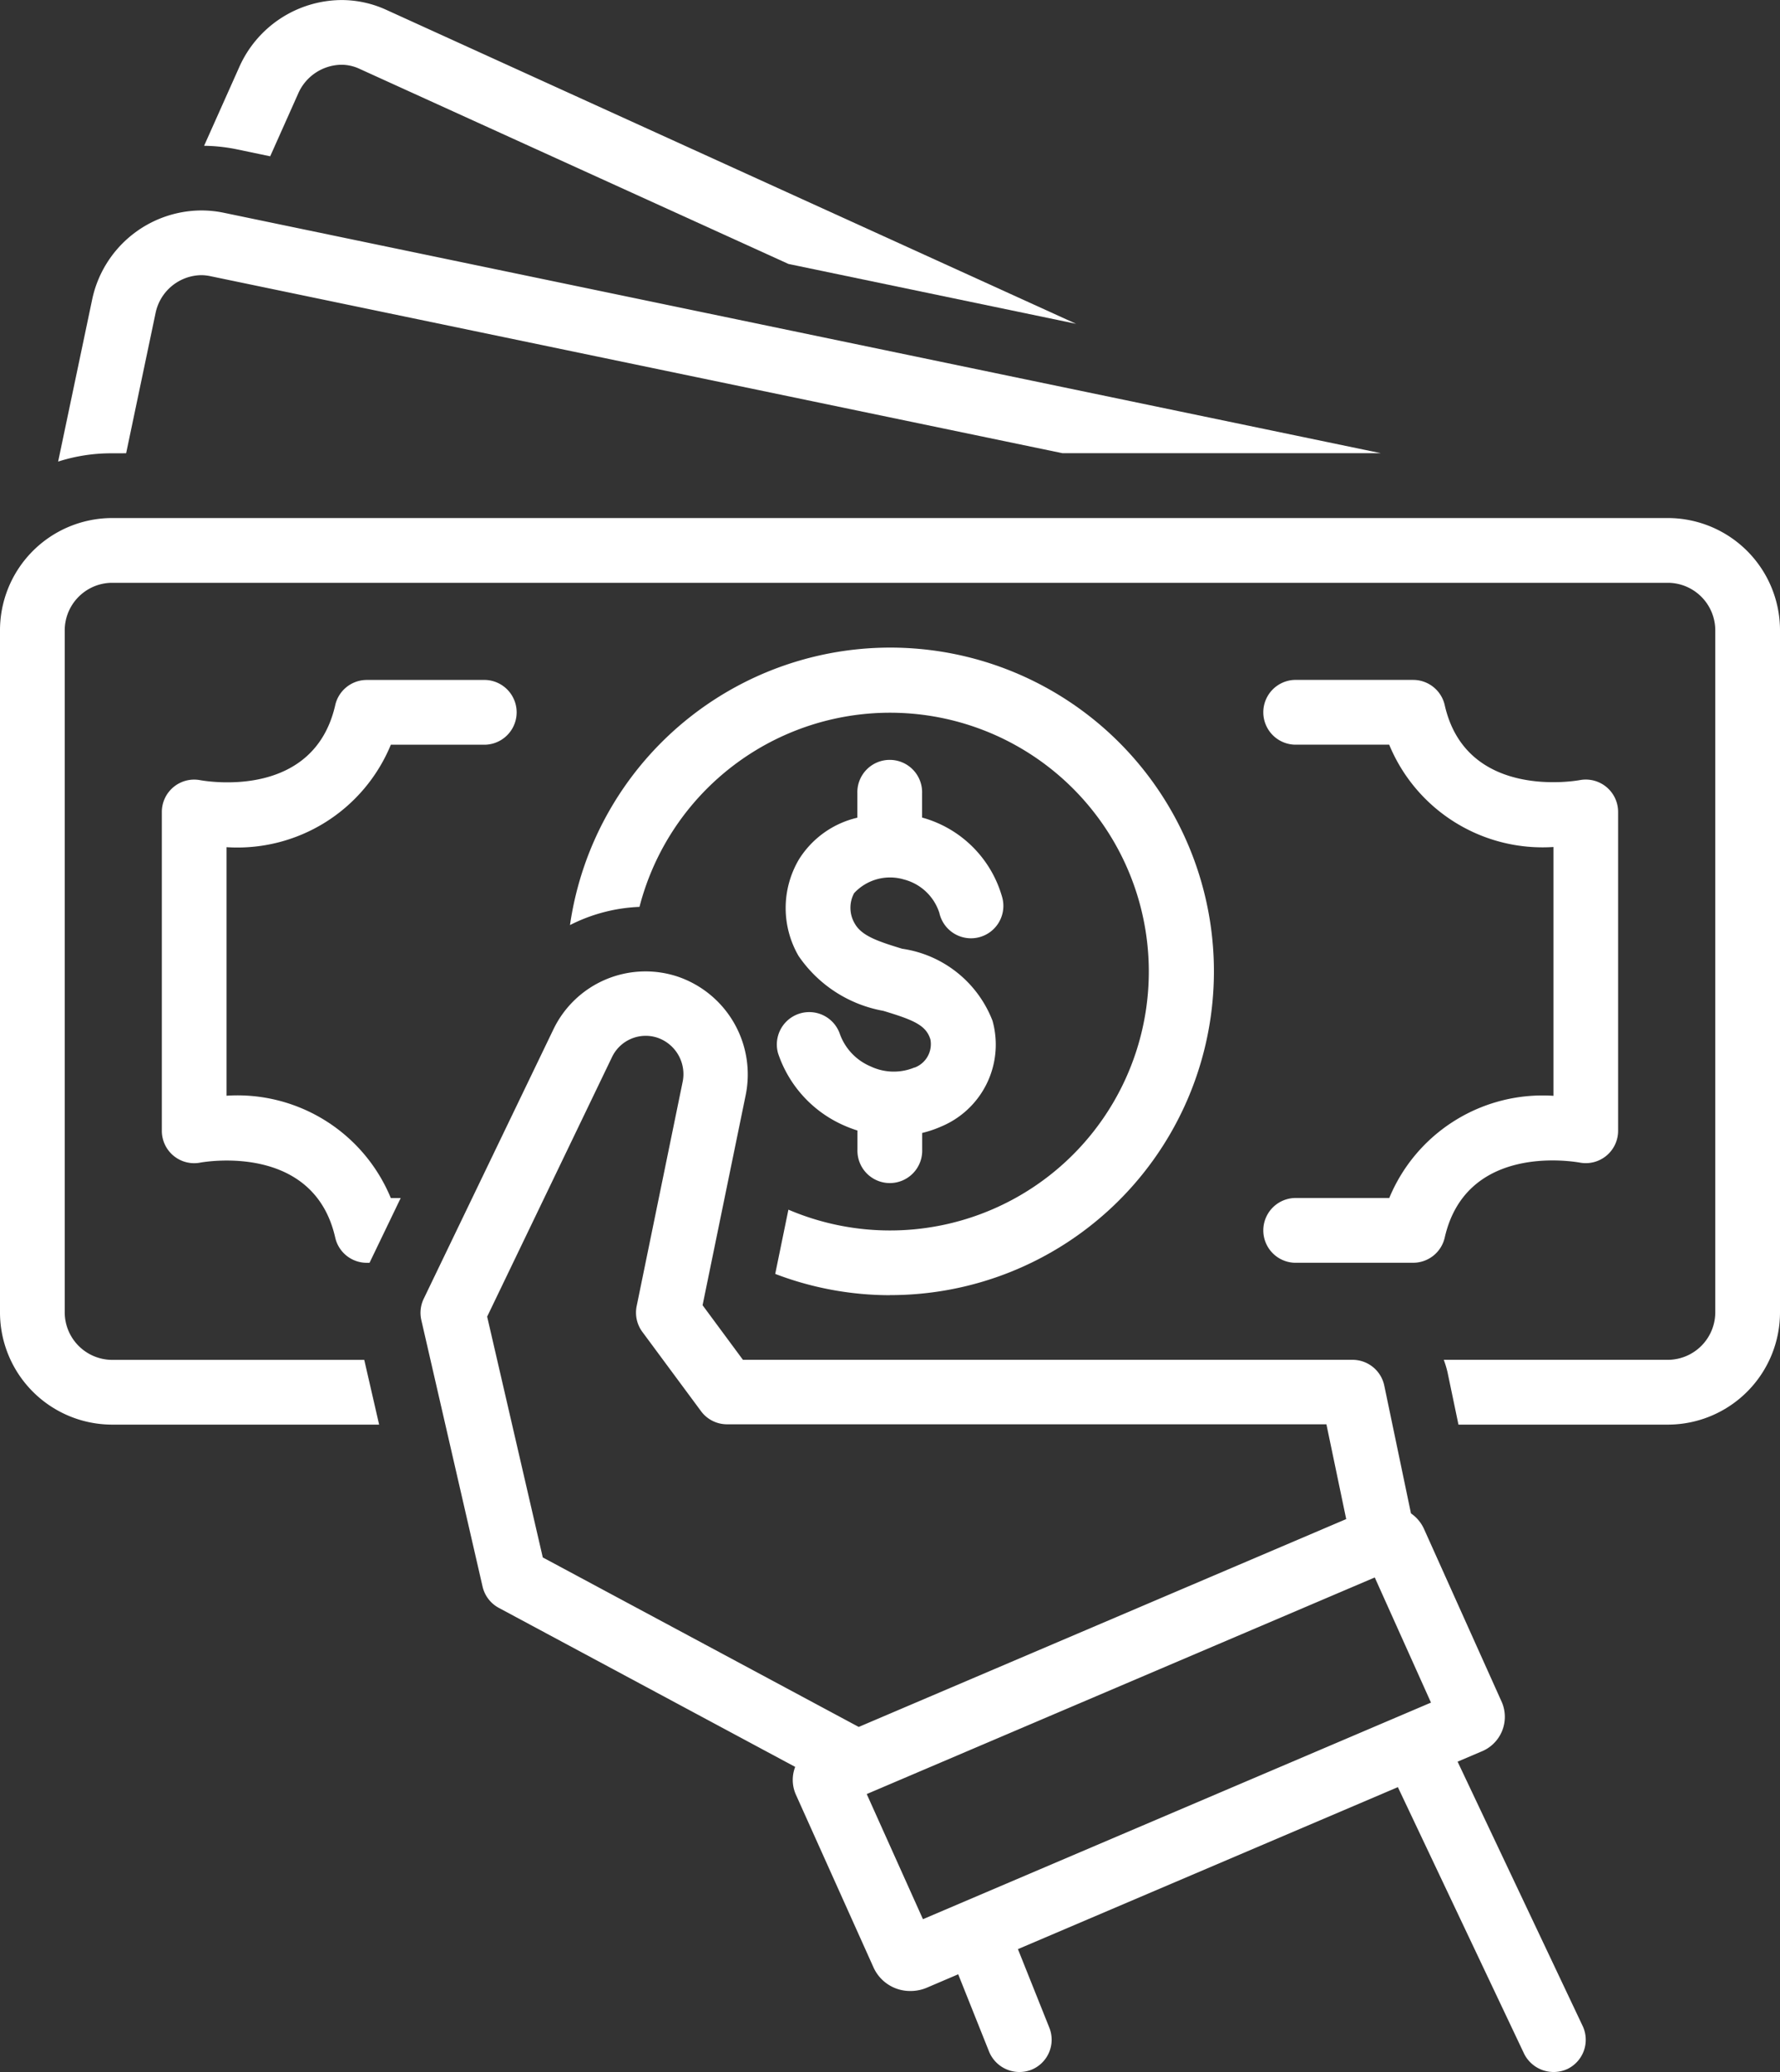 <svg id="Group_6770" data-name="Group 6770" xmlns="http://www.w3.org/2000/svg" width="39.133" height="45.536" viewBox="0 0 39.133 45.536">
  <rect x="0" y="0" width="39.133" height="45.536" fill="#333333" stroke="none"/>
  <path id="Path_12150" data-name="Path 12150" d="M165.983,3.434l.613-1.373a1.054,1.054,0,0,1,.95-.639.943.943,0,0,1,.393.086L177.378,5.8,183.7,7.115,168.528.212A2.366,2.366,0,0,0,167.546,0,2.476,2.476,0,0,0,165.3,1.48l-.77,1.723a3.788,3.788,0,0,1,.721.078Z" transform="translate(-160.043 0.001)" fill="#fff"/>
  <path id="Path_12151" data-name="Path 12151" d="M126.627,62.211l.646-3.076a1.043,1.043,0,0,1,1-.838.986.986,0,0,1,.2.021l18.74,3.892h7L128.77,56.925a2.413,2.413,0,0,0-.492-.05,2.465,2.465,0,0,0-2.4,1.968l-.746,3.551h0a3.815,3.815,0,0,1,1.165-.182Z" transform="translate(-123.854 -52.25)" fill="#fff"/>
  <path id="Path_12152" data-name="Path 12152" d="M453.415,195.146h-2.082a.712.712,0,0,0,0,1.423h2.609a.712.712,0,0,0,.694-.553c.462-2.03,2.719-1.692,2.971-1.648a.711.711,0,0,0,.841-.7v-7.006a.711.711,0,0,0-.841-.7c-.1.018-2.5.436-2.971-1.648a.712.712,0,0,0-.694-.554h-2.609a.712.712,0,0,0,0,1.423h2.082a3.648,3.648,0,0,0,3.611,2.249V192.9a3.649,3.649,0,0,0-3.611,2.25Z" transform="translate(-422.874 -168.818)" fill="#fff"/>
  <path id="Path_12153" data-name="Path 12153" d="M245.925,279.905l.517-.22h0a.821.821,0,0,0,.457-1.084l-1.711-3.807a.831.831,0,0,0-.288-.345l-.587-2.809a.713.713,0,0,0-.7-.566h-13.4l-.887-1.2.946-4.609a2.271,2.271,0,0,0-1.5-2.615,2.247,2.247,0,0,0-2.726,1.163l-2.851,5.92a.712.712,0,0,0-.052.469l1.346,5.855a.712.712,0,0,0,.357.468l6.516,3.495a.794.794,0,0,0,.011.6l1.711,3.807a.882.882,0,0,0,.814.518.912.912,0,0,0,.357-.072l.691-.295.679,1.7a.722.722,0,0,0,.925.4.712.712,0,0,0,.4-.925l-.691-1.728,8.353-3.56,2.775,5.858a.725.725,0,0,0,.948.338.712.712,0,0,0,.339-.948Zm-21.335-9.78,2.743-5.7h0a.821.821,0,0,1,1-.43.846.846,0,0,1,.553.979l-1.009,4.92a.711.711,0,0,0,.125.566l1.29,1.743a.711.711,0,0,0,.572.288h13.177l.435,2.083-10.717,4.568-6.946-3.725Zm9.581,13.242-1.236-2.75,11.169-4.76,1.236,2.75Z" transform="translate(-213.88 -241.19)" fill="#fff"/>
  <path id="Path_12154" data-name="Path 12154" d="M270.525,189.245a7.115,7.115,0,1,0-7.034-8.132,3.683,3.683,0,0,1,1.528-.4,5.689,5.689,0,1,1,3.274,6.654l-.29,1.412h0a7.081,7.081,0,0,0,2.521.468Z" transform="translate(-250.96 -160.783)" fill="#fff"/>
  <path id="Path_12155" data-name="Path 12155" d="M146.068,140.01H111.827a2.468,2.468,0,0,0-2.446,2.49v14.942a2.468,2.468,0,0,0,2.446,2.491h5.889l-.327-1.423h-5.562a1.047,1.047,0,0,1-1.023-1.067V142.5a1.047,1.047,0,0,1,1.023-1.067h34.241a1.047,1.047,0,0,1,1.023,1.067v14.942a1.047,1.047,0,0,1-1.023,1.067h-4.946a2.173,2.173,0,0,1,.083.275l.24,1.149h4.623a2.468,2.468,0,0,0,2.446-2.491V142.5a2.468,2.468,0,0,0-2.446-2.49Z" transform="translate(-109.381 -128.625)" fill="#fff"/>
  <path id="Path_12156" data-name="Path 12156" d="M158.162,185.183h2.082a.712.712,0,0,0,0-1.423h-2.609a.711.711,0,0,0-.694.554c-.463,2.03-2.718,1.693-2.971,1.648a.711.711,0,0,0-.841.7v7.006a.711.711,0,0,0,.841.7c.1-.019,2.5-.436,2.971,1.648a.711.711,0,0,0,.694.553h.06l.685-1.423h-.217a3.648,3.648,0,0,0-3.611-2.249v-5.462a3.649,3.649,0,0,0,3.611-2.25Z" transform="translate(-149.571 -168.817)" fill="#fff"/>
  <path id="Path_12157" data-name="Path 12157" d="M322.4,212.376a1.188,1.188,0,0,1-.965-.023,1.222,1.222,0,0,1-.681-.725.712.712,0,0,0-1.354.438,2.646,2.646,0,0,0,1.46,1.589,2.78,2.78,0,0,0,.285.107v.416a.712.712,0,1,0,1.423,0v-.363a2.388,2.388,0,0,0,.42-.142,1.95,1.95,0,0,0,1.126-2.324,2.516,2.516,0,0,0-1.986-1.582c-.546-.166-.889-.285-1.041-.551h0a.682.682,0,0,1-.016-.67,1.076,1.076,0,0,1,1.1-.3,1.108,1.108,0,0,1,.775.735.712.712,0,1,0,1.375-.366,2.521,2.521,0,0,0-1.755-1.731v-.529a.712.712,0,1,0-1.423,0v.532h0a2.065,2.065,0,0,0-1.284.916,2.1,2.1,0,0,0-.009,2.122,2.87,2.87,0,0,0,1.864,1.207c.661.2.94.313,1.035.629h0a.55.55,0,0,1-.351.619Z" transform="translate(-302.294 -188.917)" fill="#fff"/>
</svg>
